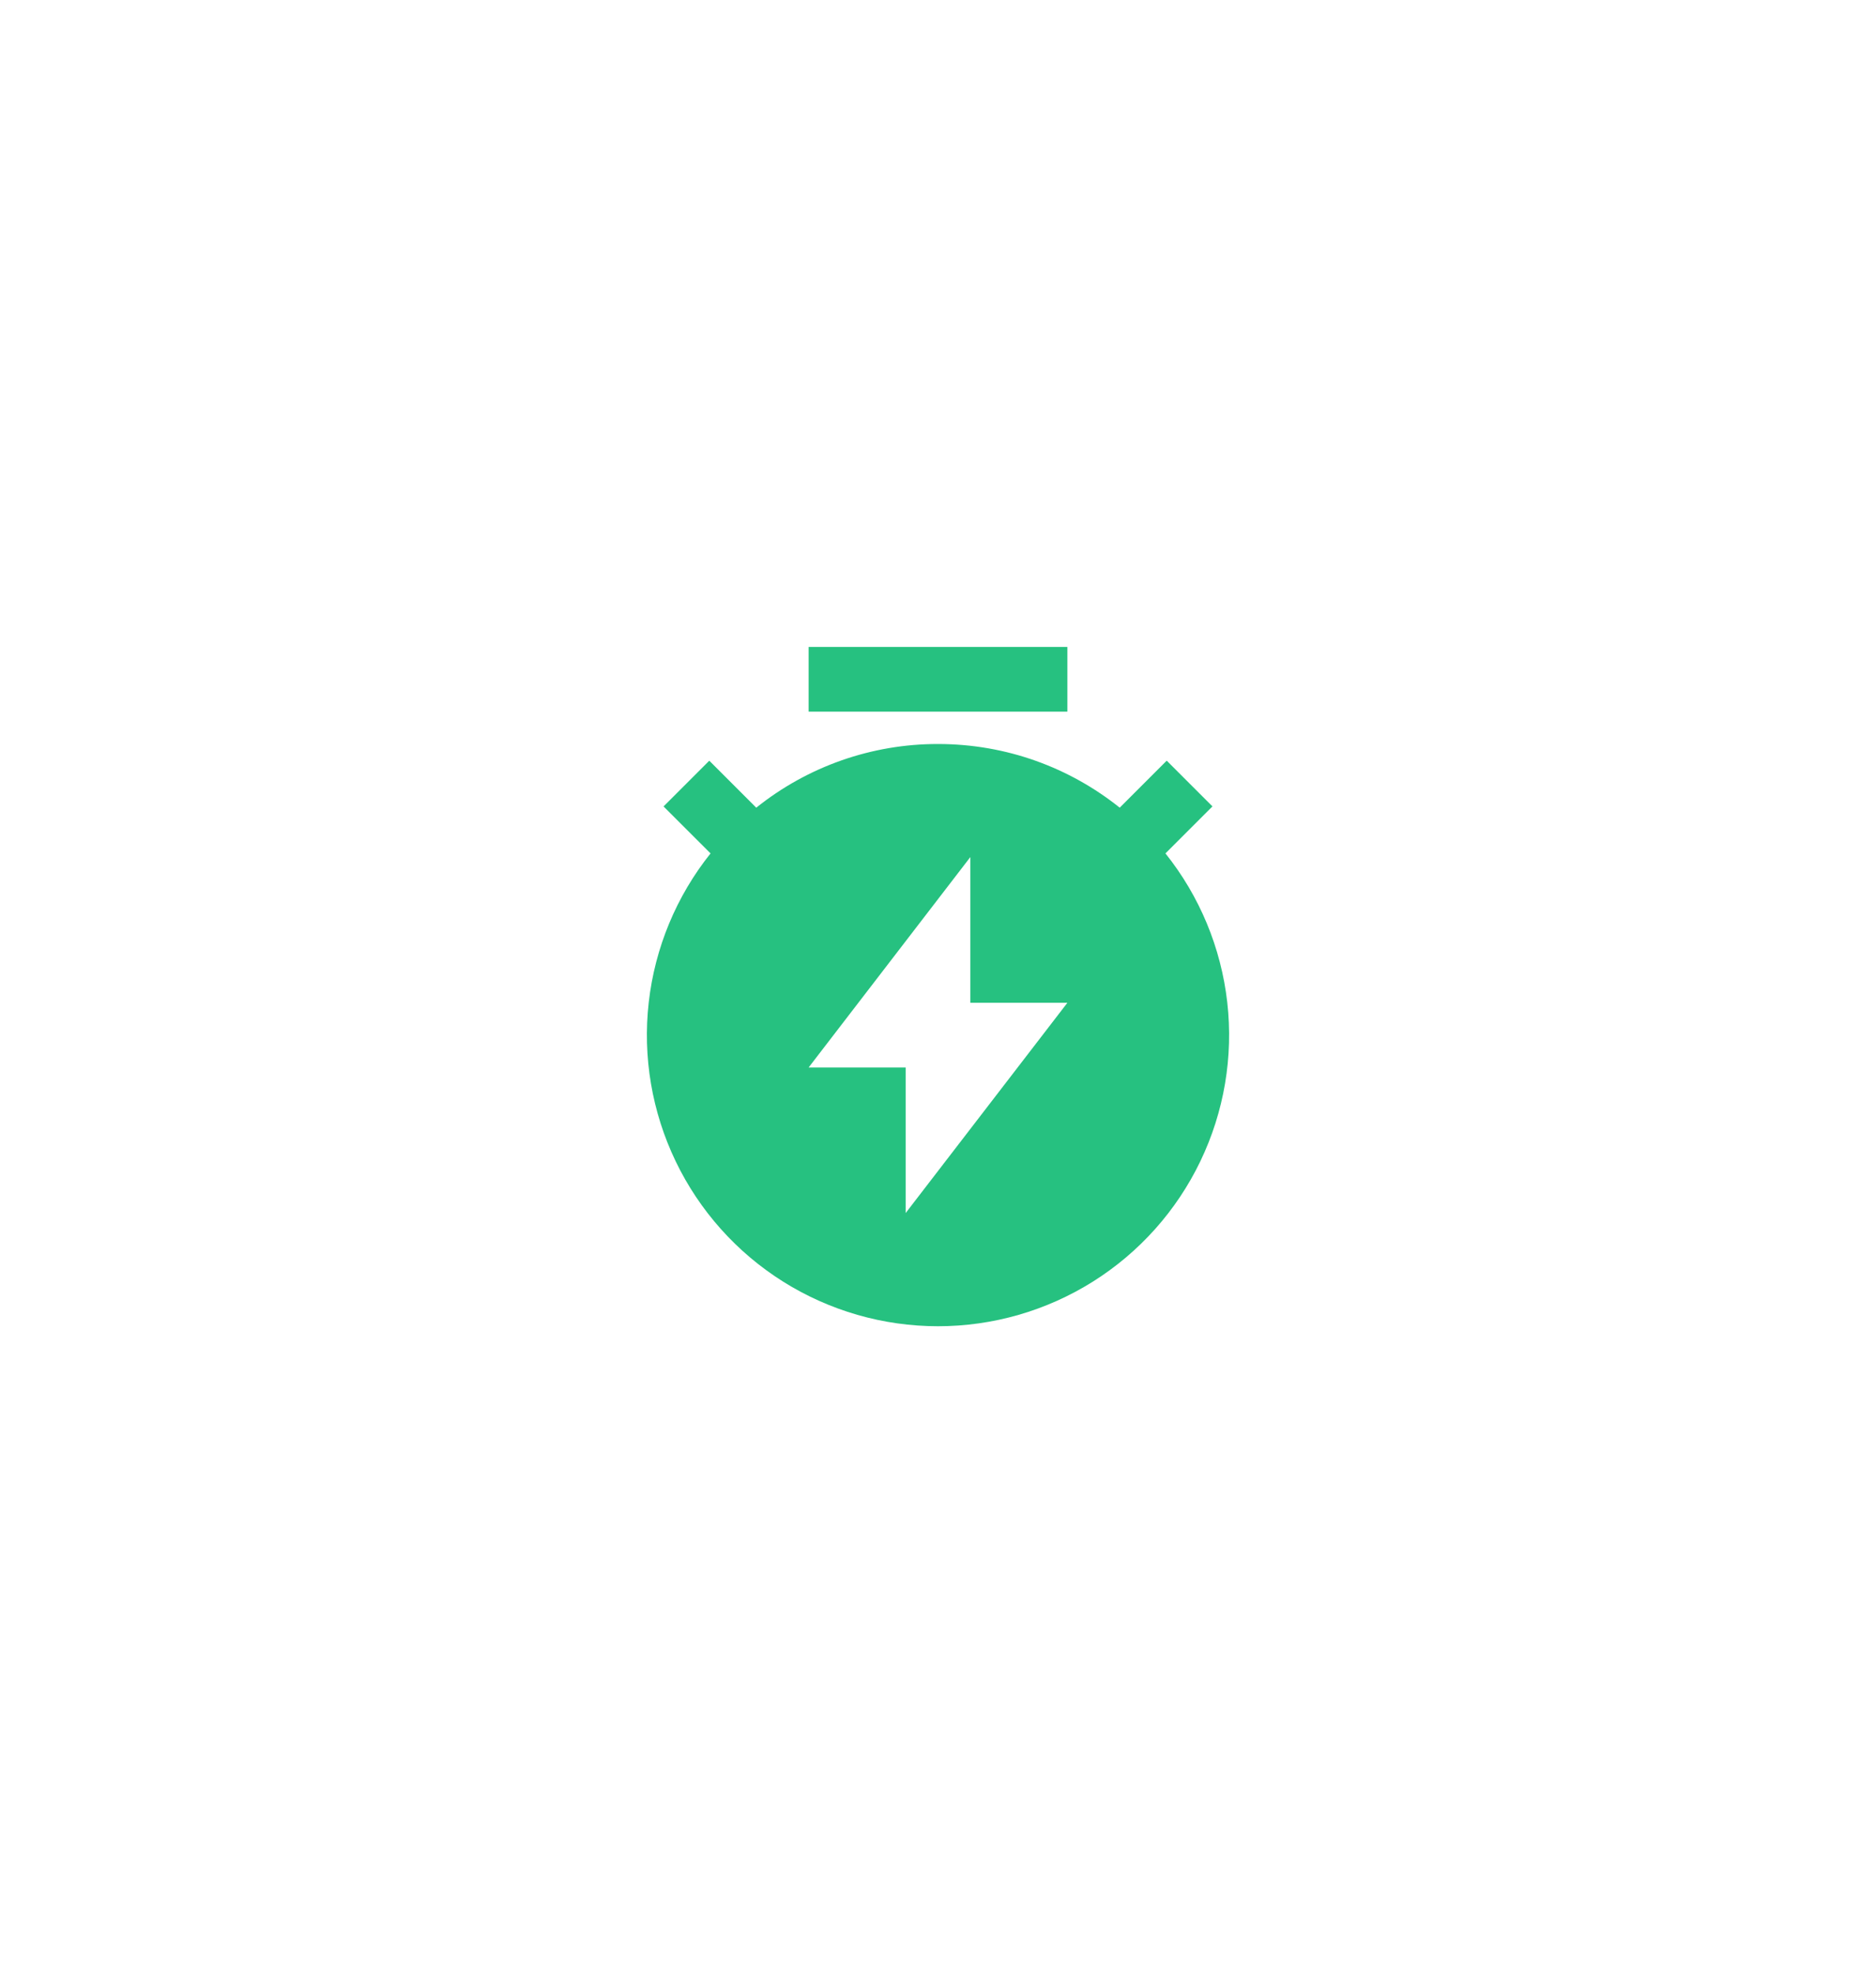 <svg width="58" height="61" viewBox="0 0 58 61" fill="none" xmlns="http://www.w3.org/2000/svg">
<g filter="url(#filter0_d)">
<path d="M23.382 14.968C24.976 13.691 26.958 12.997 29 13C31.125 13 33.078 13.736 34.618 14.968L36.071 13.515L37.485 14.929L36.032 16.382C37.09 17.706 37.752 19.302 37.943 20.986C38.134 22.67 37.845 24.373 37.11 25.901C36.376 27.428 35.225 28.717 33.79 29.619C32.355 30.52 30.695 30.999 29 30.999C27.305 30.999 25.645 30.52 24.21 29.619C22.775 28.717 21.624 27.428 20.89 25.901C20.155 24.373 19.866 22.67 20.057 20.986C20.248 19.302 20.91 17.706 21.968 16.382L20.515 14.93L21.929 13.516L23.382 14.969V14.968ZM30 21V16.495L25 23H28V27.5L33 21H30ZM25 10H33V12H25V10Z" fill="#26C180"/>
</g>
<defs>
<filter id="filter0_d" x="-3" y="-1" width="64" height="64" filterUnits="userSpaceOnUse" color-interpolation-filters="sRGB">
<feFlood flood-opacity="0" result="BackgroundImageFix"/>
<feColorMatrix in="SourceAlpha" type="matrix" values="0 0 0 0 0 0 0 0 0 0 0 0 0 0 0 0 0 0 127 0"/>
<feOffset dy="10"/>
<feGaussianBlur stdDeviation="10"/>
<feColorMatrix type="matrix" values="0 0 0 0 0.149 0 0 0 0 0.757 0 0 0 0 0.502 0 0 0 0.3 0"/>
<feBlend mode="normal" in2="BackgroundImageFix" result="effect1_dropShadow"/>
<feBlend mode="normal" in="SourceGraphic" in2="effect1_dropShadow" result="shape"/>
</filter>
</defs>
</svg>
